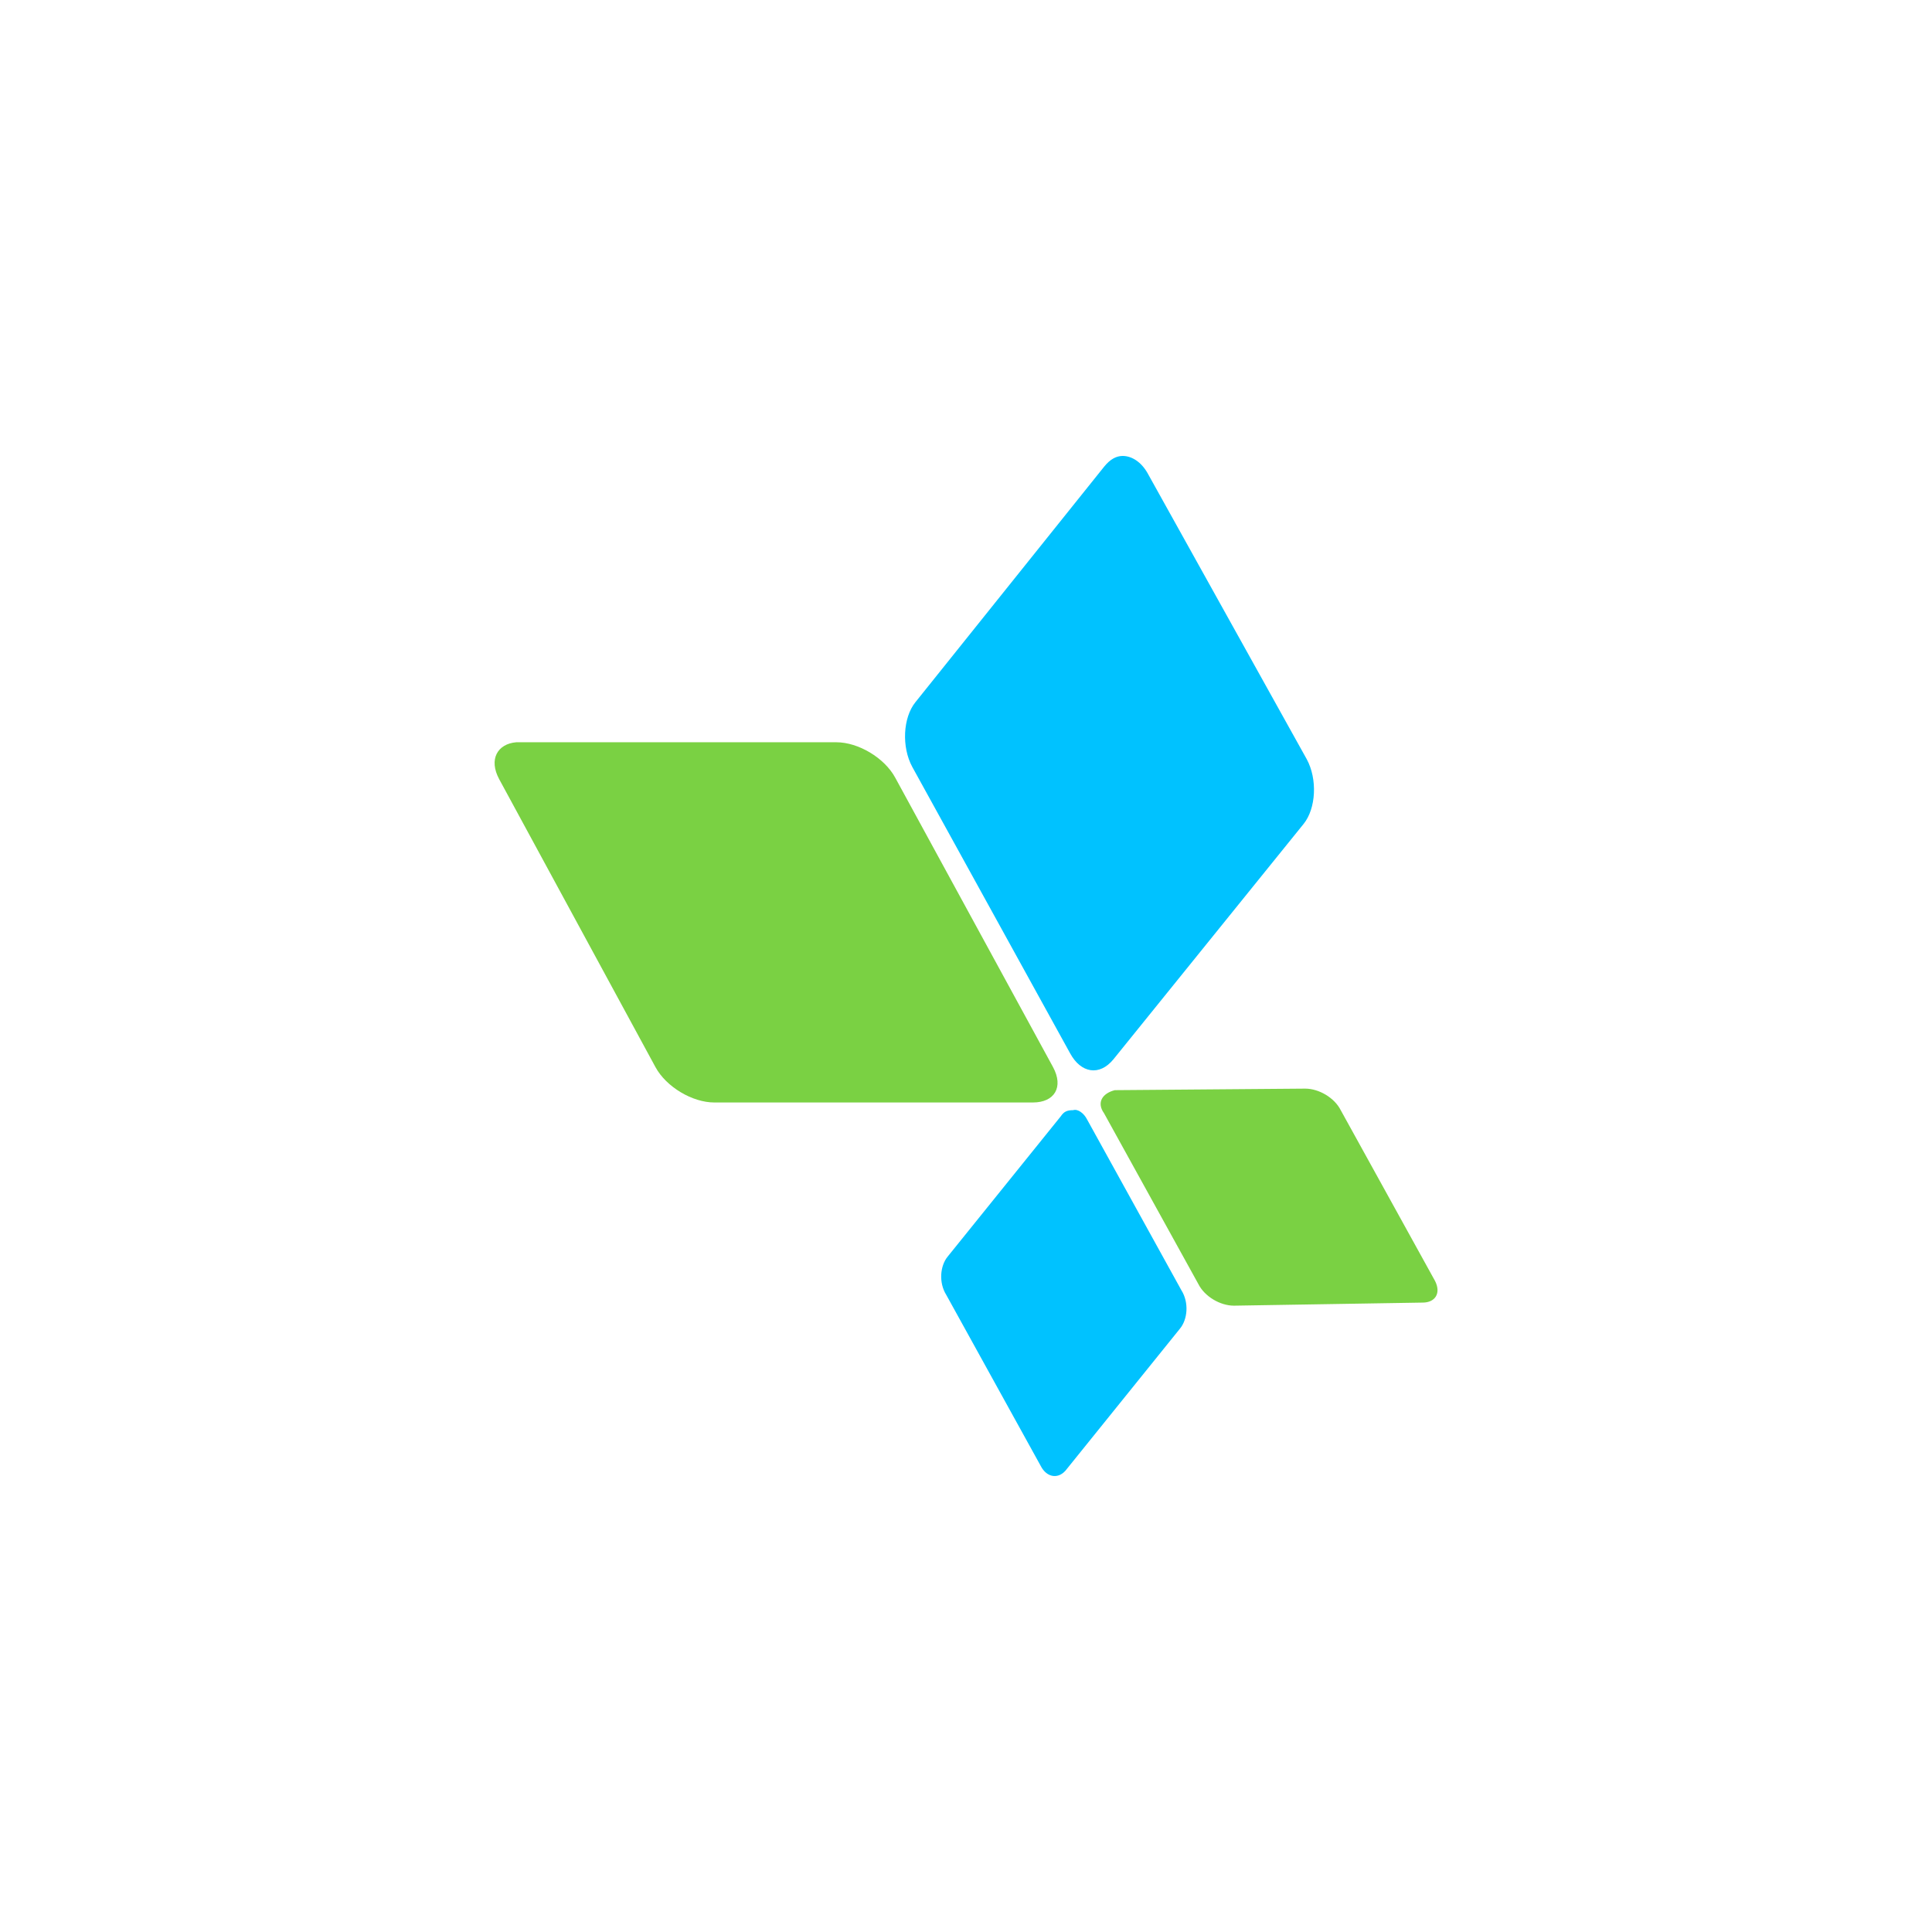 <svg width="250" height="250" viewBox="0 0 250 250" fill="none" xmlns="http://www.w3.org/2000/svg">
<g clip-path="url(#clip0_2_7332)">
<path d="M64.597 100.83L84.814 138.079C86.216 140.668 89.619 142.66 92.421 142.66H133.658C136.46 142.66 137.661 140.668 136.26 138.079L115.842 100.631C114.441 98.041 111.038 96.049 108.235 96.049H66.999H66.799C64.397 96.249 63.196 98.24 64.597 100.83Z" fill="#7AD143"/>
<path d="M142.862 144.054L155.073 166.164C155.873 167.757 157.875 168.953 159.676 168.953L184.098 168.554C185.7 168.554 186.5 167.359 185.7 165.766L173.489 143.656C172.688 142.062 170.686 140.867 168.885 140.867L144.263 141.066C142.662 141.464 141.861 142.659 142.862 144.054Z" fill="#7AD143"/>
<path d="M142.87 60.394L118.449 90.871C116.847 92.862 116.647 96.647 118.048 99.237L138.466 136.286C139.868 138.876 142.27 139.274 144.071 137.083L168.693 106.606C170.294 104.615 170.495 100.83 169.093 98.241L148.475 61.191C147.675 59.797 146.474 59 145.273 59C144.472 59 143.671 59.398 142.87 60.394Z" fill="#00C2FF"/>
<path d="M137.261 144.453L122.648 162.579C121.647 163.774 121.447 165.965 122.447 167.559L134.658 189.669C135.459 191.263 137.06 191.462 138.061 190.067L152.674 171.941C153.675 170.746 153.875 168.555 152.874 166.961L140.664 144.851C140.263 144.054 139.463 143.457 138.862 143.656C138.061 143.656 137.661 143.855 137.261 144.453Z" fill="#00C2FF"/>
</g>
<defs>
<clipPath id="clip0_2_7332">
<rect width="123" height="132" fill="white" transform="translate(64 59)"/>
</clipPath>
</defs>
</svg>
